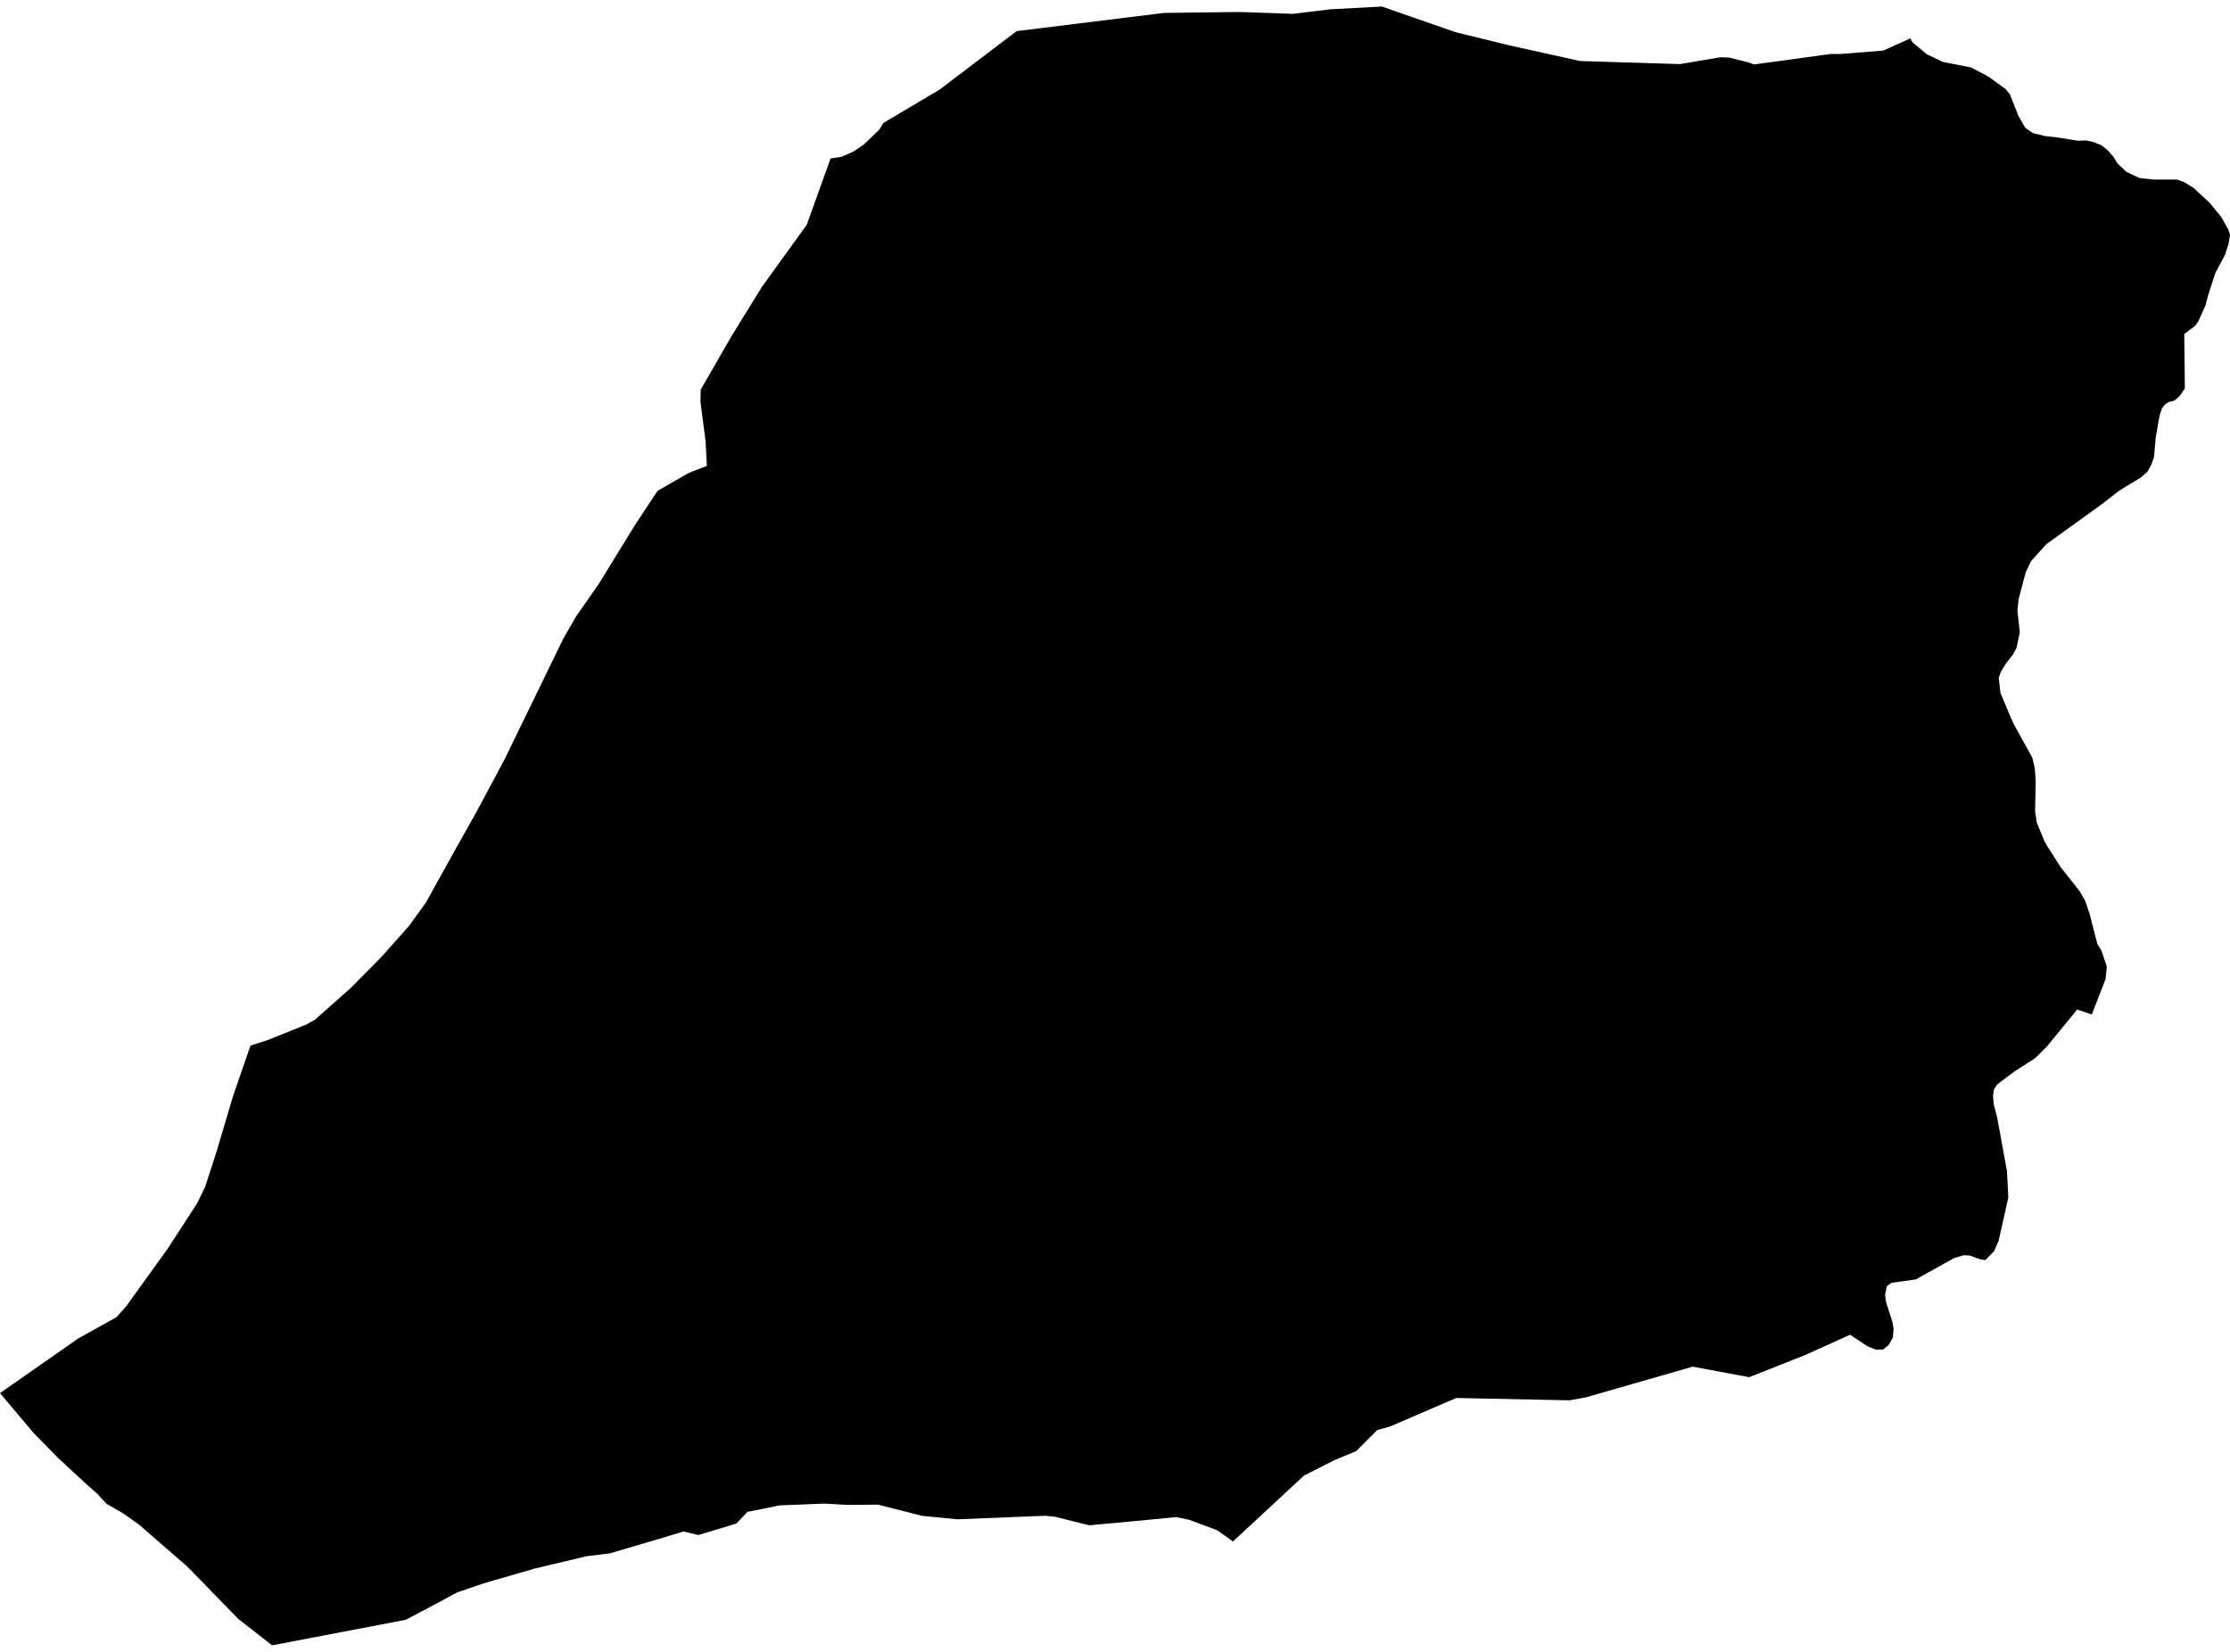 <?xml version='1.0'?>
<svg  baseProfile = 'tiny' width = '540' height = '400' stroke-linecap = 'round' stroke-linejoin = 'round' version='1.1' xmlns='http://www.w3.org/2000/svg'>
<path id='1603401001' title='1603401001'  d='M 462.583 9.304 463.133 10.268 466.601 13.151 470.534 15.007 477.312 16.338 481.501 18.549 485.69 21.59 486.74 22.921 488.767 28.075 490.416 30.932 492.236 32.215 495.265 32.96 498.147 33.277 503.166 34.083 505.084 33.998 506.855 34.376 508.931 35.207 510.592 36.587 511.886 38.126 512.643 39.457 514.903 41.606 518.078 43.109 521.571 43.487 527.201 43.487 528.911 44.11 531.182 45.502 535.103 49.142 537.863 52.525 539.56 55.541 540 56.762 539.682 58.949 538.803 61.684 536.483 66.044 534.724 71.418 534.089 73.897 532.233 78 531.524 78.916 528.923 80.87 529.07 94.048 527.836 95.868 526.566 96.979 525.247 97.321 524.331 97.871 523.513 98.884 522.939 100.655 522.035 105.785 521.595 110.657 520.911 112.636 519.995 114.211 518.506 115.567 513.217 118.779 509.138 121.954 495.546 131.761 491.857 135.84 490.526 138.576 488.804 145.122 488.523 147.87 489.097 153.109 488.303 156.919 487.485 158.434 485.849 160.51 484.505 162.684 483.992 164.198 484.42 167.813 486.459 172.662 487.595 175.263 488.596 177.095 492.138 183.482 492.724 186.022 492.956 189.283 492.798 196.403 493.225 199.249 495.118 203.792 495.912 205.172 499.063 210.069 503.63 215.858 504.925 218.105 506.012 221.317 507.88 228.596 508.833 230.123 510.164 234.006 509.883 237.047 506.525 245.657 502.995 244.461 495.582 253.498 492.822 256.222 487.839 259.433 483.662 262.56 482.844 263.769 482.624 265.296 482.771 267.323 483.601 270.535 485.983 283.517 486.325 289.965 485.177 295.095 483.968 300.468 482.881 302.96 480.792 305.121 479.73 305.012 476.958 304.022 475.443 303.961 473.159 304.657 463.902 309.811 458.077 310.629 456.904 311.435 456.477 313.414 456.721 315.344 458.248 320.082 458.541 321.767 458.37 323.905 457.295 325.724 456.025 326.775 454.254 326.811 452.178 325.981 448.001 323.209 436.924 328.204 423.576 333.48 409.885 330.939 383.909 338.401 380.062 339.085 352.632 338.523 336.633 345.411 333.482 346.303 328.389 351.396 323.211 353.545 315.786 357.294 298.566 373.269 294.743 370.545 287.928 368.005 284.741 367.37 274.861 368.323 263.771 369.348 255.589 367.309 253.159 367.04 231.847 367.895 223.298 367.065 212.649 364.353 205.956 364.402 205.004 364.39 199.483 364.097 188.651 364.537 184.498 365.416 180.993 366.1 178.294 368.933 169.11 371.705 165.483 370.863 160.867 372.255 147.775 376.127 141.998 376.847 129.578 379.803 117.206 383.381 110.66 385.616 105.738 388.278 98.264 392.235 65.888 398.415 57.681 392.003 45.322 379.314 33.597 369.129 29.726 366.405 25.793 364.146 23.583 361.74 20.762 359.236 14.167 353.142 8.134 346.999 0 337.339 18.869 324.161 28.224 318.934 30.569 316.308 40.681 302.251 47.801 291.272 49.694 287.327 52.332 279.206 56.484 265.259 60.661 253.193 62.468 252.607 64.825 251.849 74.266 248.051 76.293 246.903 85.111 239.075 92.451 231.613 99.033 224.236 103.125 218.57 110.403 205.453 115.276 196.794 122.103 184.032 133.4 160.828 136.38 154.697 139.458 149.335 144.929 141.495 153.905 126.913 159.23 118.864 166.802 114.504 169.098 113.613 171.174 112.807 170.857 106.798 169.611 97.236 169.684 94.341 177.122 81.42 184.498 69.476 195.343 54.454 201.132 38.37 203.721 37.991 206.616 36.734 209.205 34.975 212.93 31.397 213.907 29.772 227.548 21.687 246.185 7.533 281.883 3.124 300.324 2.904 313.087 3.356 322.063 2.257 334.63 1.585 352.412 7.777 365.455 10.977 382.602 14.775 406.807 15.52 416.553 13.871 418.678 13.932 423.527 15.141 424.736 15.605 443.348 13.065 445.73 13.077 456.025 12.247 462.583 9.304 Z' />
</svg>